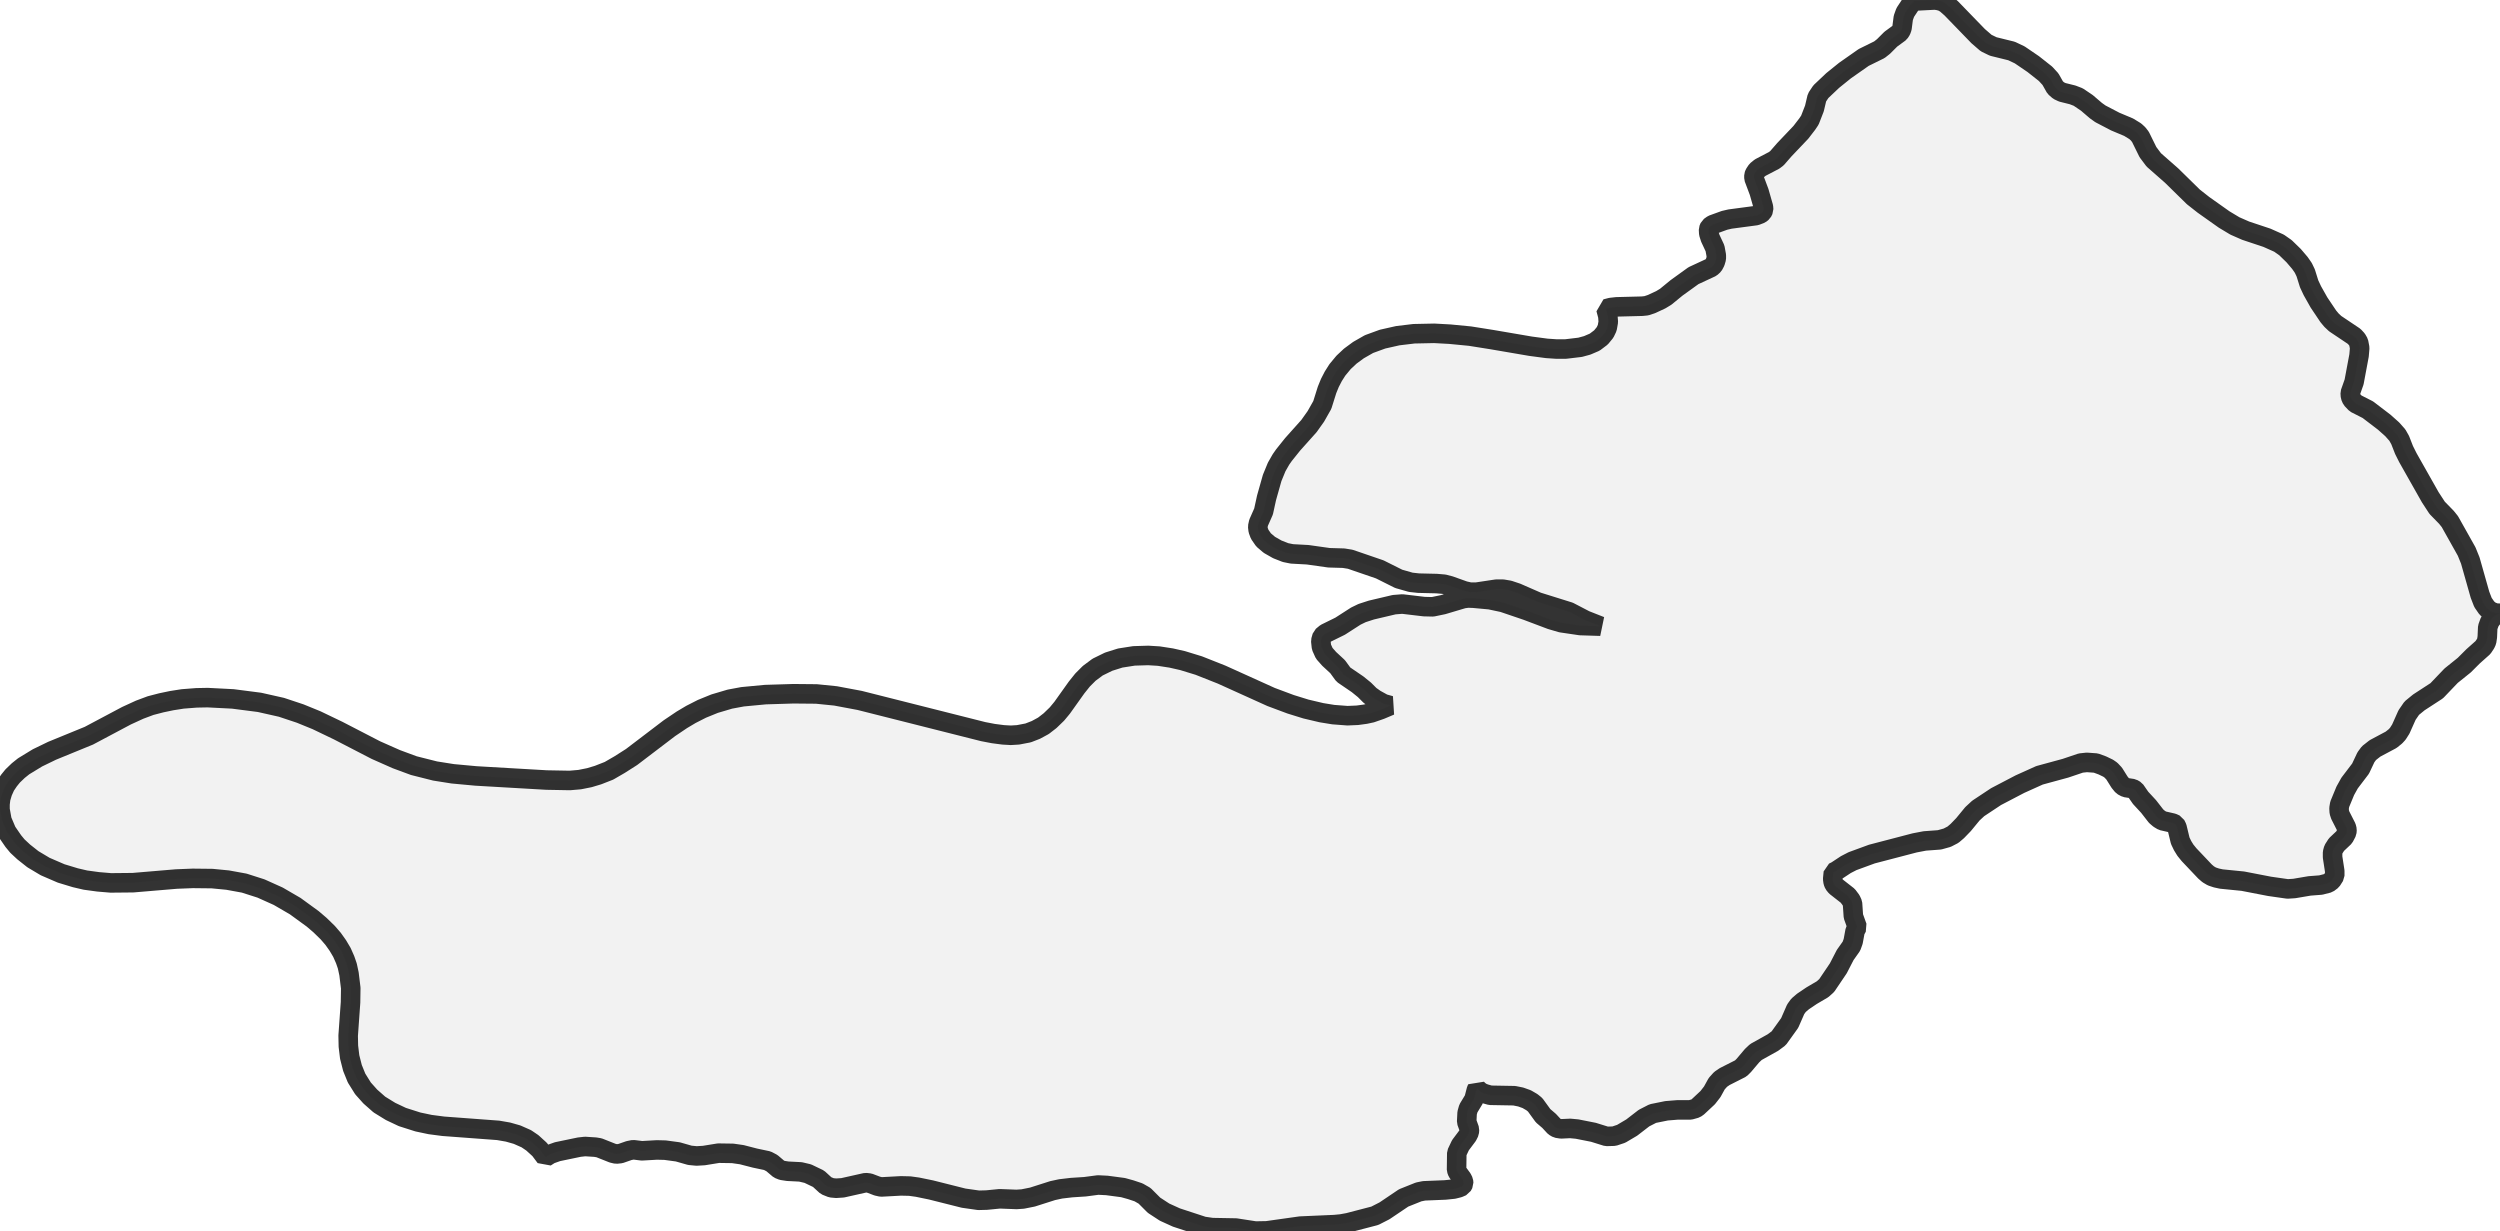 <?xml version="1.0" encoding="UTF-8" standalone="no"?>
<svg viewBox="0 0 256 126.061" xmlns="http://www.w3.org/2000/svg">
  <style>
    g.zone {
      fill: lightgray;
      stroke-width: 2;
      stroke-linecap: square;
      stroke-linejoin: bevel;
      stroke-miterlimit: 3;
      stroke-opacity: 0.8;
      stroke: black;
      fill-opacity: 0.3;
    }
  </style>
  <g class="zone" id="zone">
    <path d="M151.181,111.606 150.938,112.554 150.365,113.501 150.233,113.964 150.189,114.867 150.475,115.661 150.453,115.947 150.277,116.3 149.55,117.269 149.175,118.062 149.153,119.781 149.242,120.023 149.726,120.684 149.858,120.949 149.881,121.191 149.726,121.478 149.374,121.632 148.845,121.764 147.986,121.852 145.826,121.94 145.275,122.051 143.733,122.668 141.772,123.99 140.78,124.496 138.07,125.202 137.343,125.334 136.66,125.4 133.156,125.554 129.719,126.039 128.551,126.061 126.546,125.752 124.122,125.708 123.218,125.576 120.464,124.673 119.252,124.122 118.172,123.417 117.203,122.447 116.586,122.095 115.793,121.83 114.999,121.61 113.347,121.39 112.443,121.345 111.099,121.522 109.733,121.61 108.609,121.742 107.794,121.918 105.723,122.579 104.731,122.778 104.092,122.822 102.374,122.756 101.029,122.888 100.214,122.91 98.672,122.69 95.344,121.852 93.956,121.566 93.163,121.456 92.26,121.434 90.232,121.544 89.836,121.456 89.02,121.147 88.646,121.103 86.288,121.632 85.627,121.676 85.142,121.632 84.591,121.412 83.82,120.706 82.719,120.178 81.969,120.001 80.669,119.935 80.096,119.847 79.766,119.715 79.039,119.098 78.576,118.856 77.32,118.591 75.954,118.239 75.028,118.106 73.574,118.084 72.076,118.327 71.327,118.371 70.643,118.305 69.41,117.952 68.109,117.776 67.272,117.754 65.73,117.842 64.848,117.732 64.408,117.82 63.526,118.128 63.108,118.172 62.733,118.084 61.345,117.533 60.948,117.467 59.913,117.401 59.318,117.467 57.092,117.93 56.343,118.195 55.858,118.503 55.263,117.71 54.514,117.027 53.897,116.608 52.95,116.189 52.024,115.925 51.011,115.749 45.392,115.33 44.048,115.154 42.792,114.889 41.205,114.383 39.993,113.81 38.847,113.104 37.922,112.289 37.173,111.452 36.512,110.394 36.093,109.359 35.807,108.235 35.674,107.133 35.652,106.053 35.895,102.638 35.917,101.184 35.74,99.729 35.564,98.914 35.344,98.275 35.013,97.526 34.595,96.821 34.11,96.138 33.559,95.499 32.766,94.727 32.017,94.088 30.232,92.788 28.491,91.775 26.728,90.982 25.009,90.431 23.313,90.122 21.726,89.968 19.743,89.946 18.069,90.012 13.617,90.387 11.348,90.409 10.048,90.299 8.748,90.122 7.712,89.88 6.258,89.439 4.627,88.734 3.371,87.985 2.424,87.236 1.785,86.641 1.366,86.134 0.683,85.142 0.198,83.997 0,82.895 0,82.344 0.066,81.771 0.264,81.11 0.551,80.471 0.925,79.92 1.3,79.457 1.873,78.907 2.424,78.466 3.834,77.606 5.332,76.879 9.1,75.337 12.956,73.288 14.301,72.671 15.424,72.252 16.526,71.966 17.584,71.745 18.708,71.569 20.118,71.459 21.264,71.437 23.842,71.569 26.574,71.922 28.821,72.428 30.739,73.067 32.413,73.75 34.617,74.808 38.495,76.813 40.588,77.739 42.373,78.4 44.554,78.951 46.361,79.237 48.741,79.457 55.968,79.876 58.348,79.92 59.362,79.832 60.353,79.634 61.235,79.369 62.358,78.929 63.46,78.29 64.672,77.518 68.55,74.566 69.828,73.706 70.754,73.155 71.877,72.583 73.177,72.054 74.742,71.591 76.042,71.349 78.378,71.128 81.242,71.04 83.6,71.062 85.561,71.26 88.029,71.723 100.677,74.918 101.713,75.117 102.726,75.249 103.497,75.293 104.247,75.249 105.282,75.05 106.075,74.742 106.847,74.323 107.53,73.794 108.235,73.111 108.764,72.472 110.24,70.401 110.857,69.63 111.54,68.947 112.399,68.308 113.523,67.757 114.713,67.382 116.123,67.162 117.578,67.118 118.657,67.184 119.935,67.382 121.103,67.647 122.756,68.154 125.091,69.079 130.159,71.371 132.165,72.12 133.729,72.605 135.316,72.979 136.527,73.177 137.982,73.288 138.995,73.244 139.811,73.133 140.428,73.001 141.375,72.671 142.367,72.252 141.662,72.054 140.824,71.591 140.295,71.216 139.722,70.643 139.017,70.071 137.563,69.079 136.968,68.264 136.109,67.47 135.602,66.898 135.316,66.259 135.249,65.62 135.382,65.157 135.756,64.848 137.233,64.121 138.841,63.086 139.48,62.777 140.428,62.469 142.763,61.918 143.601,61.852 145.826,62.116 146.708,62.138 147.765,61.918 149.836,61.301 150.321,61.235 150.894,61.257 152.569,61.411 153.913,61.697 156.315,62.513 158.827,63.46 159.884,63.769 161.823,64.055 163.895,64.121 162.33,63.504 160.678,62.645 157.438,61.631 155.323,60.706 154.53,60.441 153.891,60.331 153.23,60.331 151.181,60.64 150.542,60.64 149.947,60.507 148.47,59.979 147.875,59.824 147.104,59.758 145.253,59.714 144.46,59.626 143.226,59.274 141.287,58.304 138.268,57.268 137.585,57.158 136.087,57.114 133.905,56.806 132.297,56.718 131.636,56.585 130.798,56.255 129.983,55.792 129.388,55.285 128.992,54.712 128.837,54.294 128.793,53.919 128.881,53.522 129.388,52.377 129.697,50.966 130.27,48.939 130.732,47.815 131.173,47.044 131.481,46.604 132.363,45.502 134.038,43.629 134.743,42.637 135.404,41.469 135.888,39.927 136.175,39.222 136.527,38.539 136.946,37.878 137.585,37.107 138.268,36.468 139.106,35.851 140.185,35.234 141.573,34.727 143.138,34.374 144.79,34.176 146.862,34.132 148.47,34.22 150.52,34.418 152.745,34.771 156.733,35.454 158.386,35.674 159.355,35.74 160.325,35.74 161.801,35.564 162.528,35.366 163.3,35.035 163.939,34.551 164.357,34.044 164.578,33.581 164.688,32.964 164.644,32.369 164.446,31.62 164.952,31.488 165.547,31.422 168.147,31.355 168.588,31.311 169.117,31.135 170.064,30.694 170.571,30.386 171.673,29.483 173.414,28.227 175.221,27.389 175.463,27.169 175.639,26.838 175.749,26.464 175.749,26.155 175.617,25.428 175.132,24.392 174.978,23.908 174.956,23.489 175.066,23.225 175.375,23.004 176.587,22.564 177.16,22.431 179.804,22.079 180.266,21.903 180.465,21.748 180.597,21.484 180.575,21.197 180.134,19.655 179.605,18.245 179.605,17.958 179.672,17.782 179.892,17.452 180.244,17.165 181.677,16.416 181.963,16.196 182.712,15.336 184.409,13.551 185.07,12.692 185.334,12.295 185.797,11.106 186.062,9.982 186.458,9.387 187.67,8.241 188.926,7.227 190.843,5.883 192.452,5.09 192.87,4.76 193.62,4.01 194.523,3.349 194.677,3.107 194.765,2.865 194.898,1.829 195.096,1.278 195.603,0.507 195.999,0.11 198.115,0 198.467,0.044 198.886,0.154 199.26,0.375 199.811,0.859 202.566,3.702 203.381,4.407 204.108,4.76 205.981,5.222 206.818,5.619 208.207,6.566 209.463,7.558 209.969,8.109 210.454,8.968 210.807,9.277 211.181,9.453 212.239,9.717 212.812,9.938 213.693,10.533 214.619,11.326 215.081,11.656 216.602,12.45 217.968,13.023 218.651,13.441 218.938,13.706 219.18,14.014 219.951,15.579 220.546,16.372 222.375,17.98 224.6,20.162 225.636,20.977 227.751,22.475 228.853,23.137 229.955,23.621 232.136,24.348 233.37,24.899 234.031,25.362 234.869,26.177 235.508,26.926 235.86,27.433 236.103,27.94 236.455,29.064 236.786,29.769 237.469,30.981 238.416,32.391 238.747,32.788 239.121,33.14 241.06,34.44 241.347,34.749 241.523,35.057 241.633,35.63 241.567,36.401 241.06,39.112 240.664,40.235 240.686,40.588 240.818,40.897 241.215,41.315 242.471,41.954 244.145,43.232 244.961,43.959 245.489,44.554 245.776,45.061 246.172,46.075 246.569,46.868 248.861,50.922 249.566,52.002 250.513,52.972 250.866,53.412 252.585,56.475 252.959,57.401 253.951,60.904 254.259,61.697 254.656,62.27 255.03,62.579 255.537,62.777 256,62.799 255.714,62.909 255.427,63.108 255.185,63.328 254.942,63.68 254.744,64.231 254.7,65.223 254.634,65.664 254.524,65.906 254.259,66.303 253.246,67.206 252.342,68.109 250.998,69.189 249.522,70.732 247.693,71.922 246.966,72.516 246.481,73.222 245.842,74.654 245.533,75.139 245.291,75.403 244.85,75.756 243.198,76.637 242.581,77.122 242.272,77.54 241.721,78.708 240.598,80.185 240.157,80.978 239.584,82.366 239.518,82.763 239.54,83.159 239.65,83.49 240.267,84.702 240.333,84.966 240.311,85.231 240.047,85.737 239.254,86.486 238.945,86.971 238.857,87.302 238.857,87.765 239.077,89.197 239.077,89.682 238.769,90.166 238.416,90.431 237.645,90.629 236.499,90.717 234.935,90.982 234.252,91.026 232.401,90.761 229.668,90.232 227.465,90.012 226.958,89.902 226.495,89.748 226.121,89.527 225.79,89.241 224.16,87.522 223.785,87.059 223.499,86.597 223.256,86.09 222.926,84.724 222.772,84.415 222.485,84.283 221.427,84.041 221.097,83.842 220.788,83.578 220.017,82.586 219.202,81.705 218.651,80.912 218.387,80.757 217.682,80.647 217.351,80.471 217.043,80.096 216.492,79.215 216.161,78.862 215.875,78.664 215.28,78.378 214.619,78.135 213.693,78.069 213.076,78.135 211.512,78.664 208.846,79.391 206.84,80.295 204.395,81.573 202.566,82.785 201.971,83.336 201.067,84.437 200.428,85.098 199.988,85.473 199.393,85.781 198.599,86.002 197.101,86.112 196.065,86.31 191.68,87.456 189.697,88.183 189.014,88.536 188.045,89.175 187.736,89.329 187.67,90.012 187.714,90.321 187.802,90.541 188.001,90.783 189.213,91.731 189.543,92.171 189.697,92.502 189.786,93.824 190.182,94.926 189.962,95.322 189.763,96.402 189.587,96.887 188.948,97.79 188.243,99.156 187.053,100.919 186.635,101.294 185.511,101.955 184.629,102.55 184.167,102.946 183.88,103.343 183.263,104.753 182.139,106.318 181.544,106.758 179.804,107.728 179.407,108.103 178.57,109.094 178.261,109.403 176.609,110.24 176.19,110.526 175.793,110.967 175.331,111.804 174.868,112.399 173.854,113.347 173.634,113.501 173.083,113.655 171.761,113.655 170.659,113.744 169.249,114.03 168.346,114.493 167.09,115.462 166.01,116.101 165.283,116.344 164.512,116.366 163.167,115.947 161.493,115.616 160.788,115.55 159.862,115.594 159.444,115.528 159.179,115.374 158.628,114.779 158.011,114.25 157.196,113.127 156.866,112.862 156.337,112.554 155.72,112.333 155.059,112.201 152.613,112.157 152.062,112.003 151.731,111.871 151.445,111.672 151.247,111.474 151.181,111.606Z"/>
  </g>
</svg>